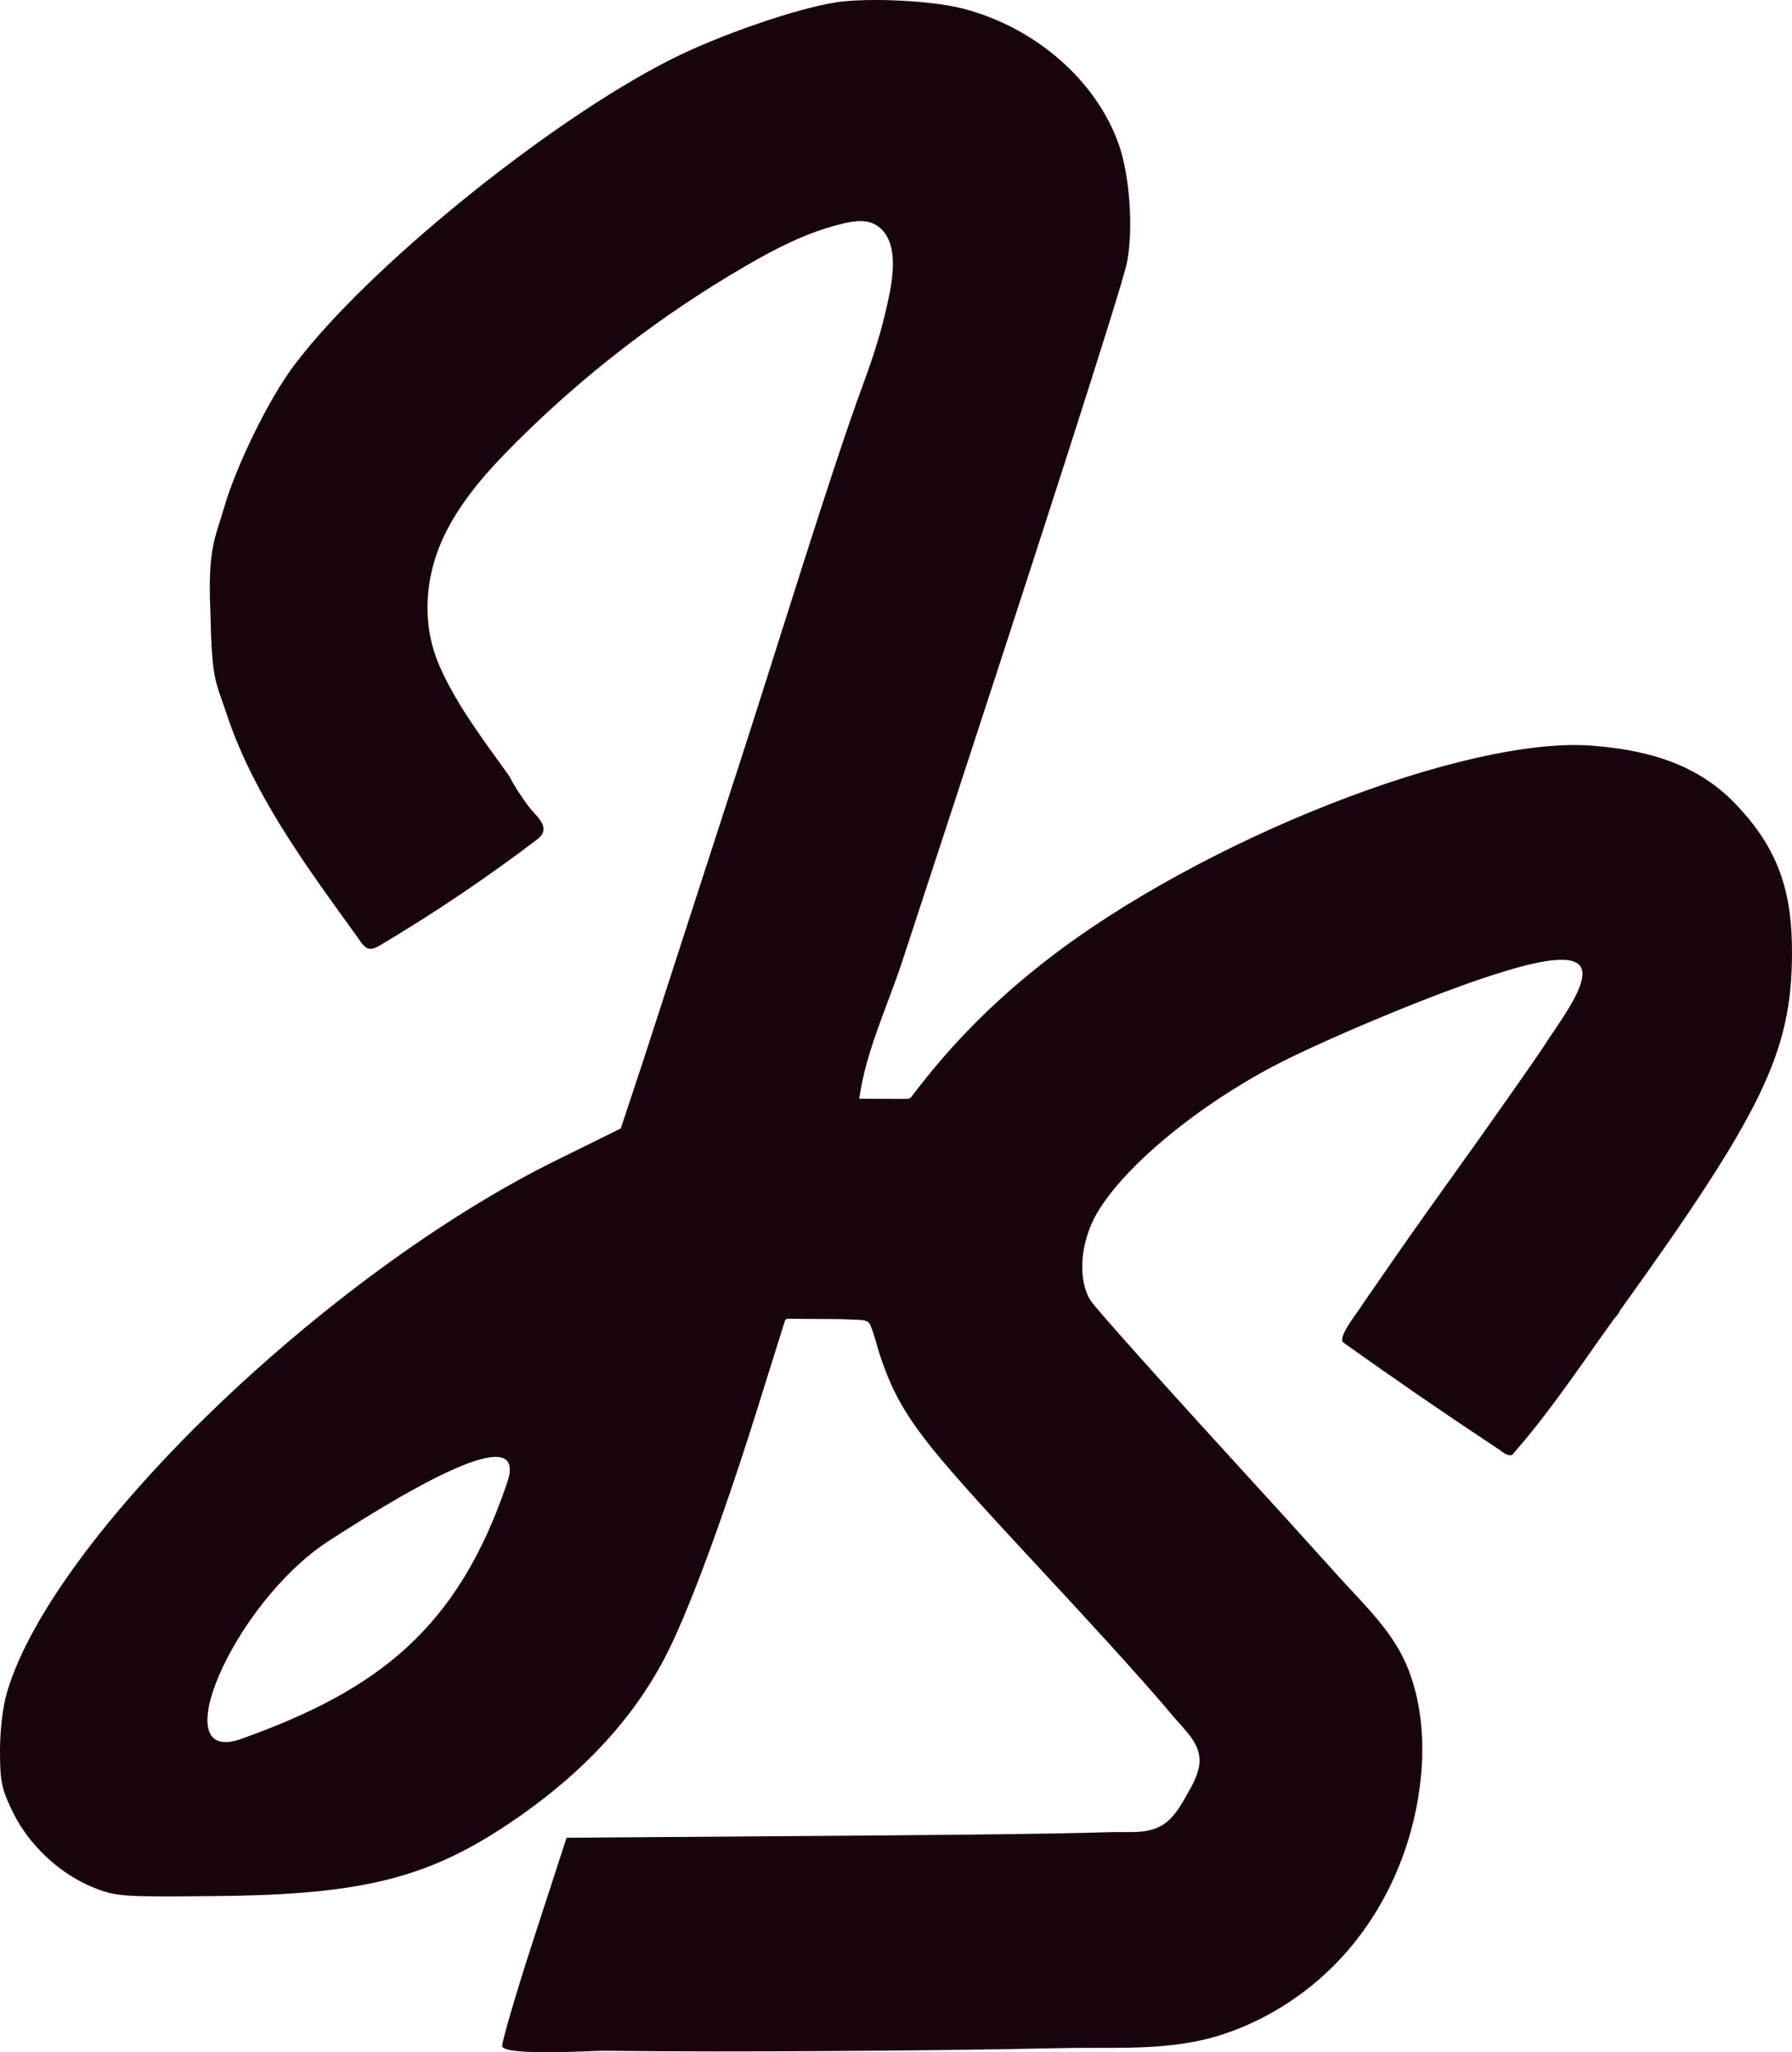 <?xml version="1.0" encoding="UTF-8"?>
<svg id="_Слой_2" data-name="Слой 2" xmlns="http://www.w3.org/2000/svg" viewBox="0 0 423.192 484.692">
  <defs>
    <style>
      .cls-1 {
        stroke-width: 0px;
      }
    </style>
  </defs>
  <g id="_Слой_1-2">
    <path class="cls-1" fill="#18040e" d="m197.58.523c-9.6,1.5-27.9,7.8-39.3,13.6-29,14.7-71.7,49.4-88.7,72-5.9,7.7-13.8,23.8-16.7,33.9-2,6.9-3.87,9.61-3.2,24.17.33,16.78,1.2,16.43,3.8,24.33,3.61,10.96,9.28,21.18,15.54,30.83,3.19,4.92,6.56,9.72,9.98,14.48,1.71,2.38,3.43,4.75,5.14,7.12,1.62,2.24,2.39,4.22,5.36,2.46,12.91-7.66,25.39-16.06,37.34-25.15,3.75-2.85-.39-5.5-2.29-8.17-1.55-2.17-3.06-4.37-4.26-6.76-5.88-8.24-12.36-16.63-16.46-25.96-4.5-10.25-3.5-21.82,1.5-31.73,4.01-7.96,10.07-14.69,16.37-20.99,16.21-16.21,34.53-30.3,54.35-41.81,6.97-4.05,14.24-7.83,22.1-9.81,3.31-.84,7-1.63,9.77.87,4.96,4.46,2.44,14.43,1.19,19.81-1.37,5.92-3.31,11.71-5.41,17.41-7.58,20.53-20.1,61.7-29.6,90.9-9.4,29.1-19.5,60.1-22.3,68.8l-5.2,15.7-15,7.4C76.9,300.823,12.6,362.923,1.7,399.523c-1,3.2-1.7,9-1.7,13.9,0,7.4.4,9.2,3.1,14.7,3.8,7.7,11,14.4,18.8,17.6,5.4,2.2,6.9,2.3,27.7,2.1,33.6-.2,49.2-3.7,67-14.8,18.7-11.8,32.1-25.6,40.4-41.5,5.3-10.1,13.4-31.9,21.7-58.3.89-2.83,1.77-5.66,2.66-8.5,1.32-4.2,2.63-8.41,3.95-12.61.05-.17.11-.35.24-.47.19-.17.47-.18.73-.18,3.04.03,6.08.06,9.12.06,1.96,0,3.93.02,5.9.15,1.17.08,3.18-.17,4.01.86.2.25.3.57.4.88.88,2.19,1.4,4.58,2.15,6.82.79,2.35,1.66,4.69,2.69,6.95,1.47,3.22,3.26,6.28,5.28,9.18,2.67,3.84,5.67,7.45,8.72,10.99,4.59,5.31,9.35,10.48,14.11,15.64,1.15,1.25,2.3,2.49,3.45,3.73,9.3,10.02,18.62,20.03,27.7,30.26,2.39,2.69,4.77,5.4,7.07,8.17,2.98,3.6,7.27,6.99,6.26,12.19-.44,2.24-1.57,4.27-2.69,6.26-1.16,2.07-2.34,4.16-3.99,5.87-3.92,4.06-9.08,3.07-14.2,3.24-4.06.13-8.12.21-12.18.29-13.46.24-26.92.36-40.38.47-2.33.02-4.66.04-7,.06l-68.9.5-7.8,24c-4.3,13.2-7.6,24.6-7.4,25.3.89,2.29,21.83.99,23.95,1.01,17.63.21,35.26.18,52.89.07,18.4-.11,36.8-.3,55.19-.69,12.85-.28,25.84.82,38.24-3.28,11.11-3.68,21.17-10.42,28.91-19.18,10.02-11.36,16.13-25.99,17.72-41.05.91-8.65.29-17.67-2.87-25.84-3.43-8.89-10.29-15.12-16.52-22.05-7.73-8.6-15.5-17.16-23.31-25.69-18.3-20-34.1-37.7-35.2-39.4-3-4.7-2.6-12.8.8-19.5,5.9-11.4,24.5-26.9,44.4-37,13.2-6.6,37.4-16.6,50.2-20.6,28.31-9.16,22.33,1.28,12.8,15.1-1.2,2.1-12.9,18.8-26.1,37.2-4.51,6.3-8.97,12.63-13.36,19.02-1.81,2.63-3.67,5.24-5.43,7.9-.83,1.25-5.12,6.68-3.65,7.74,12.11,8.64,24.37,17.07,36.77,25.27.59.39,1.31,1.03,1.99,1.22,1.05.3,1.04.08,1.8-.79,1.19-1.36,2.35-2.75,3.49-4.16,2.34-2.89,4.6-5.84,6.8-8.84,4.41-5.98,8.61-12.11,12.94-18.15.29-.4,1.44-1.55,1.44-2.02,33.8-47,40.6-61.2,40.7-84.3.1-15.2-3.5-25-13-35.1-8-8.5-18.5-12.9-34.1-14.1-29.8-2.4-92.4,22.2-129,50.7-12.13,9.41-22.43,19.74-31.66,31.97-.16.21-.32.42-.54.55-.32.19-.71.19-1.08.19-3.63-.01-7.26,0-10.89-.04,1.54-11.23,6.65-21.78,10.16-32.47,32.7-99.5,52.2-160.2,53.1-165.2,1.5-7.9.6-20.5-2-27.8-5.3-15-19.7-27.6-36.8-32-7.3-1.9-22.1-2.6-29.8-1.5Zm-77.79,349.58c-11.69,34.74-30.7,49.09-62.76,60.57-18.65,6.68-1.94-31.81,20.21-46.48,23.7-15.4,47.24-28.03,42.55-14.09Z"/>
  </g>
</svg>